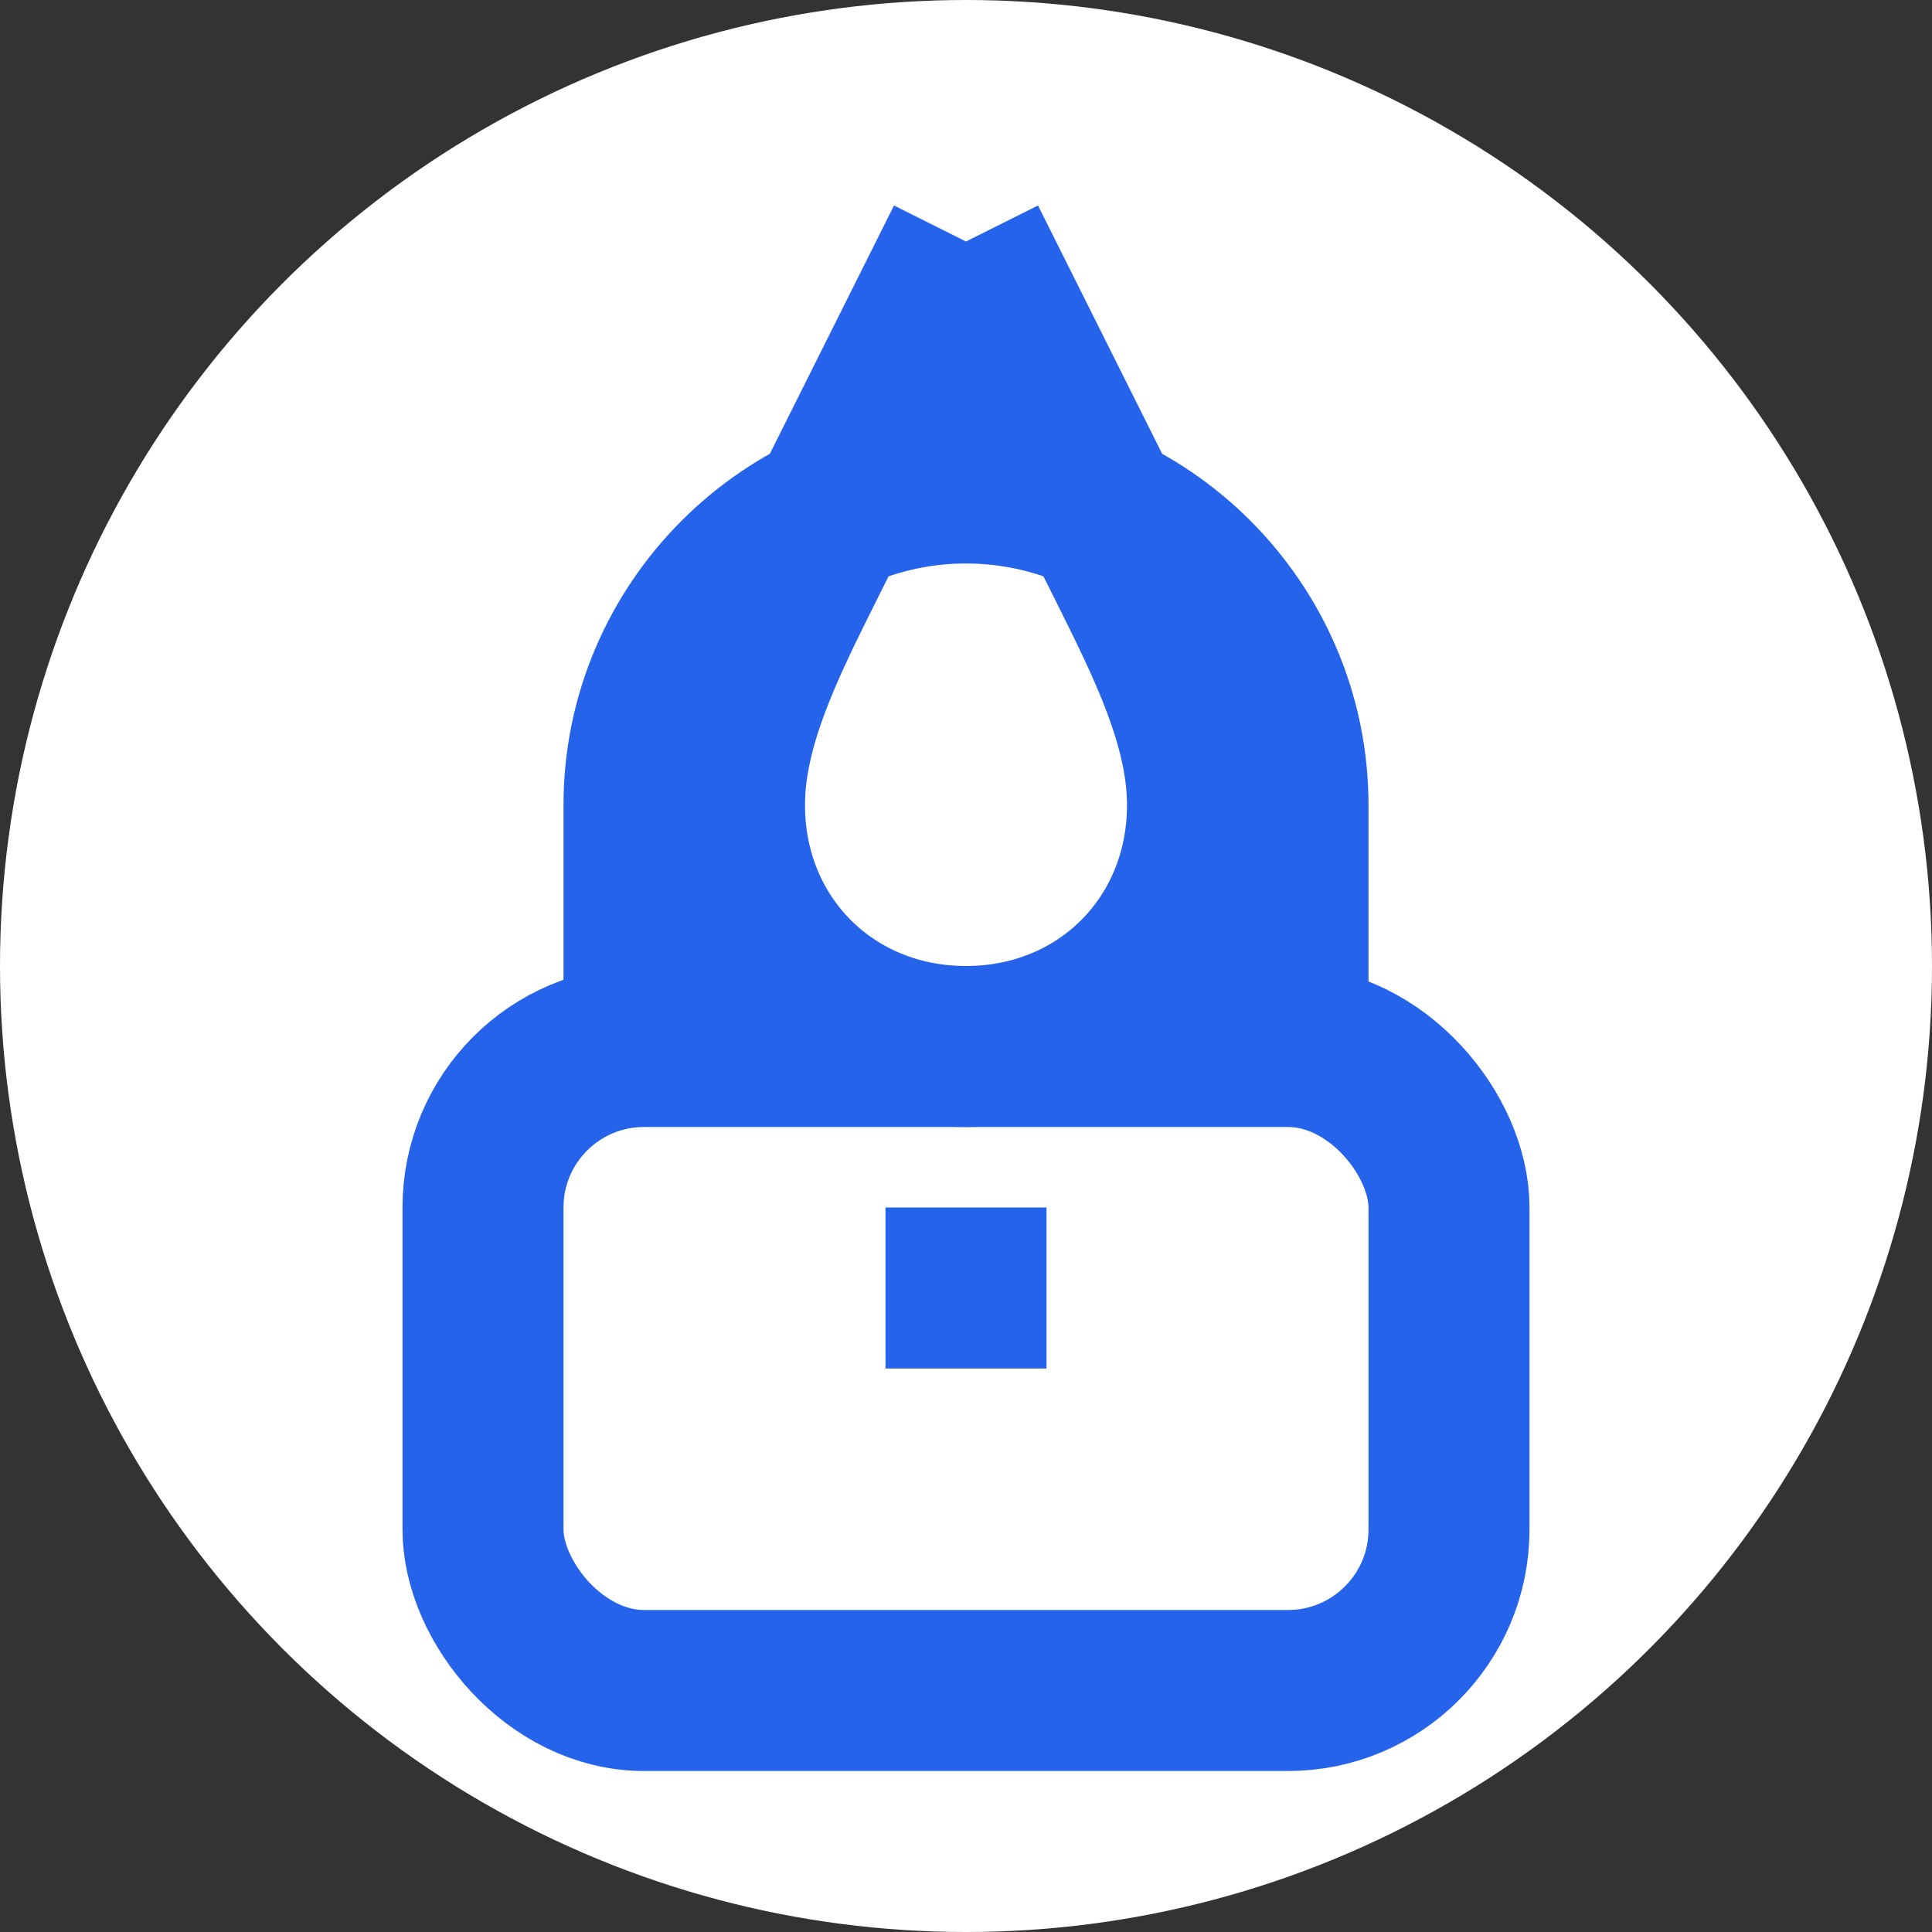 <?xml version="1.0" encoding="UTF-8"?>
<svg width="512" height="512" viewBox="0 0 24 24" version="1.1" xmlns="http://www.w3.org/2000/svg">
    <rect x="0" y="0" width="24" height="24" fill="#333333" stroke="none"/>
    <title>DropCrypt Logo</title>
    
    <!-- Background Circle -->
    <circle cx="12" cy="12" r="12" fill="#ffffff"/>
    
    <!-- Lock and Drop -->
    <g fill="none" stroke="#2563eb" stroke-width="2">
        <!-- Lock Body -->
        <rect x="6" y="13" width="12" height="8" rx="2"/>
        <!-- Lock Shackle -->
        <path d="M8 13L8 10C8 7.8 9.8 6 12 6C14.2 6 16 7.8 16 10L16 13"/>
        <!-- Lock Keyhole -->
        <line x1="12" y1="15" x2="12" y2="17"/>
        <!-- Drop -->
        <path d="M12 3L11 5L10 7C9.5 8 9 9 9 10C9 11.7 10.3 13 12 13C13.7 13 15 11.7 15 10C15 9 14.5 8 14 7L13 5L12 3"/>
    </g>
</svg> 